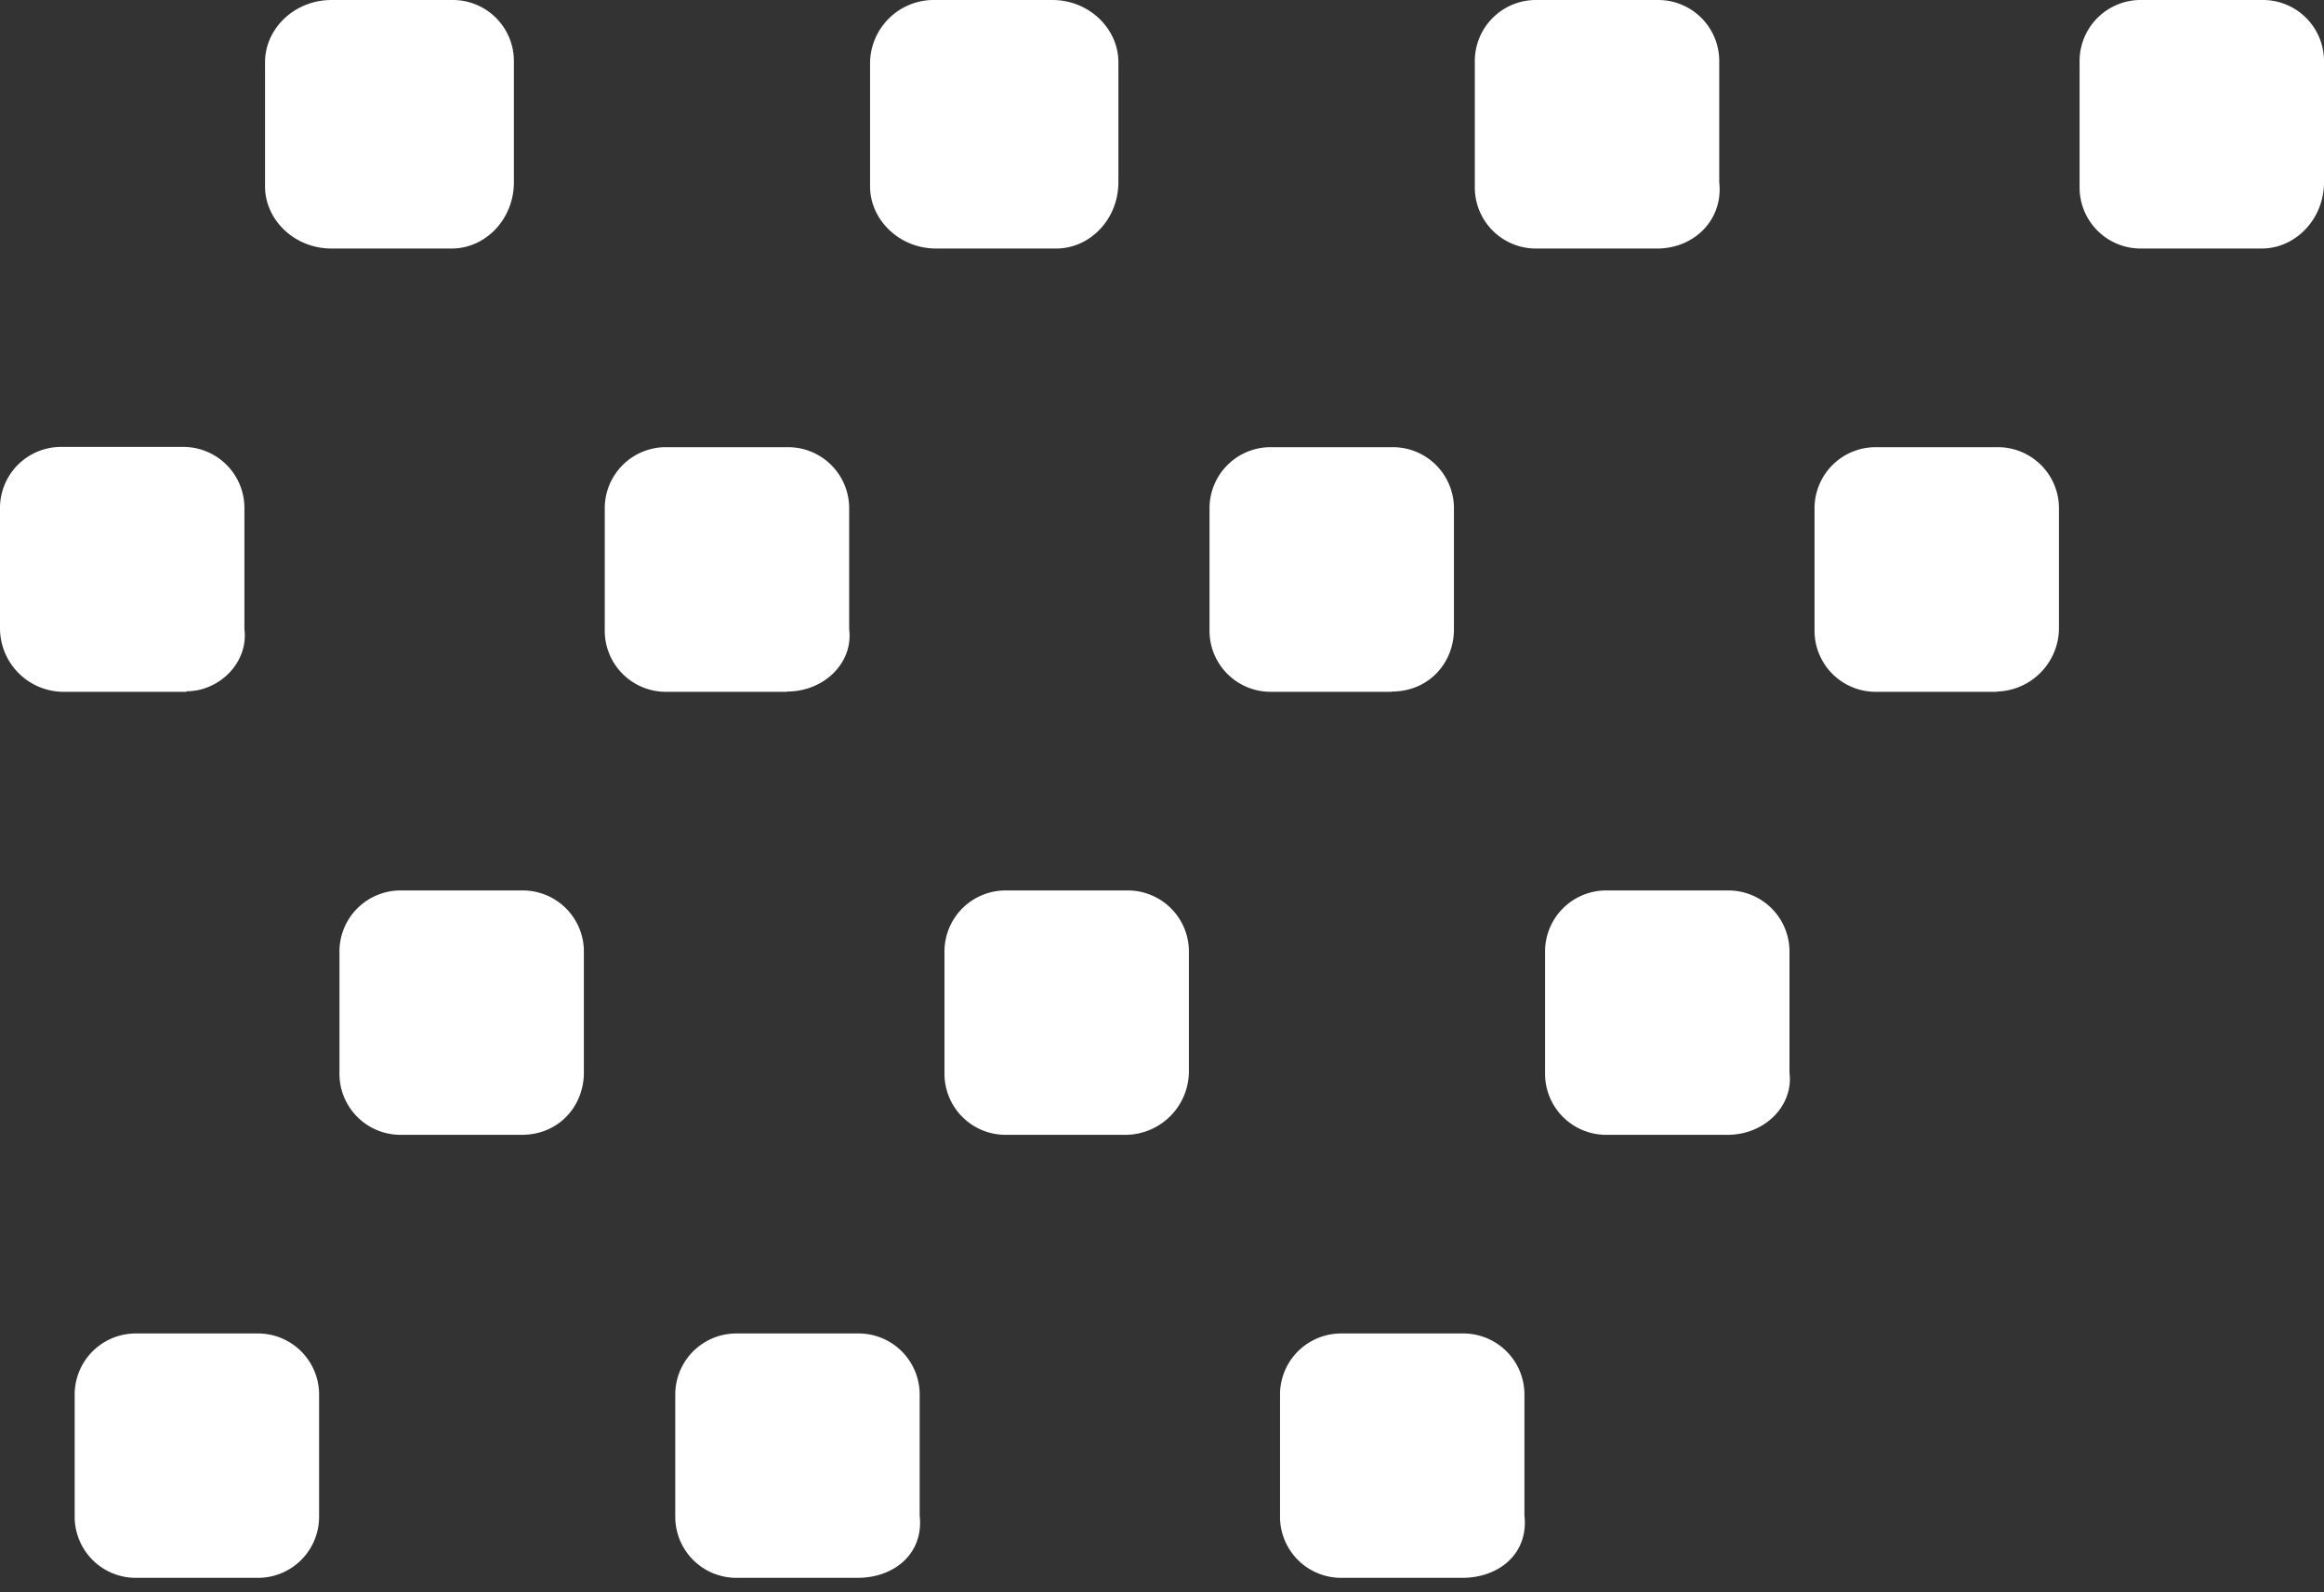<svg xmlns="http://www.w3.org/2000/svg" fill="none" viewBox="0 0 89 61"><rect x="0" y="0" width="89" height="61" fill="#333333" stroke="none"/><g fill="#fff" clip-path="url(#clip0)"><path d="M17.3 9.52h-4.6c-1.44 0-2.55-1.11-2.55-2.38V2.38C10.15 1.11 11.26 0 12.7 0h4.6a2.34 2.34 0 012.38 2.38v4.6c0 1.43-1.1 2.54-2.38 2.54zM40.45 9.52h-4.6c-1.42 0-2.53-1.11-2.53-2.38V2.38A2.44 2.44 0 0135.7 0h4.6c1.42 0 2.53 1.11 2.53 2.38v4.6c0 1.43-1.1 2.54-2.38 2.54zM63.46 9.52h-4.6a2.34 2.34 0 01-2.38-2.38V2.38A2.34 2.34 0 0158.86 0h4.6a2.34 2.34 0 012.38 2.38v4.6c.16 1.43-.95 2.54-2.38 2.54zM86.62 9.52h-4.6a2.34 2.34 0 01-2.38-2.38V2.38A2.34 2.34 0 0182.02 0h4.6A2.34 2.34 0 0189 2.38v4.6c0 1.43-1.11 2.54-2.38 2.54zM7.14 26.5H2.38A2.44 2.44 0 010 24.1v-4.6a2.34 2.34 0 012.38-2.38h4.6a2.34 2.34 0 012.38 2.38v4.6c.16 1.27-.95 2.38-2.22 2.38zM30.14 26.5h-4.6a2.34 2.34 0 01-2.38-2.39v-4.6a2.34 2.34 0 012.38-2.38h4.6a2.34 2.34 0 012.38 2.38v4.6c.16 1.27-.95 2.38-2.38 2.38zM53.3 26.5h-4.6a2.34 2.34 0 01-2.38-2.39v-4.6a2.34 2.34 0 012.38-2.38h4.6a2.34 2.34 0 012.38 2.38v4.6c0 1.27-.95 2.38-2.38 2.38zM76.47 26.5h-4.6a2.34 2.34 0 01-2.38-2.39v-4.6a2.34 2.34 0 012.38-2.38h4.6a2.34 2.34 0 012.38 2.38v4.6a2.44 2.44 0 01-2.38 2.38zM19.99 43.47h-4.6A2.34 2.34 0 0113 41.09v-4.6a2.34 2.34 0 012.38-2.38h4.6a2.34 2.34 0 012.38 2.38v4.6c0 1.27-.95 2.38-2.38 2.38zM43.15 43.47h-4.6a2.34 2.34 0 01-2.38-2.38v-4.6a2.34 2.34 0 012.38-2.38h4.6a2.34 2.34 0 012.38 2.38v4.6a2.44 2.44 0 01-2.38 2.38zM66.16 43.47h-4.6a2.34 2.34 0 01-2.39-2.38v-4.6a2.34 2.34 0 012.38-2.38h4.6a2.34 2.34 0 012.38 2.38v4.6c.16 1.27-.95 2.38-2.37 2.38zM9.84 60.44h-4.6a2.34 2.34 0 01-2.38-2.38v-4.6a2.34 2.34 0 012.38-2.38h4.6a2.34 2.34 0 012.38 2.38v4.6a2.34 2.34 0 01-2.38 2.38zM32.84 60.44h-4.6a2.34 2.34 0 01-2.38-2.38v-4.6a2.34 2.34 0 012.38-2.38h4.6a2.34 2.34 0 012.38 2.38v4.6c.16 1.43-.95 2.38-2.38 2.38zM56 60.44h-4.6a2.34 2.34 0 01-2.38-2.38v-4.6a2.34 2.34 0 012.38-2.38H56a2.34 2.34 0 012.38 2.38v4.6c.16 1.43-.95 2.38-2.38 2.38z"/></g><defs><clipPath id="clip0"><path fill="#fff" d="M0 0h89v60.44H0z"/></clipPath></defs></svg>